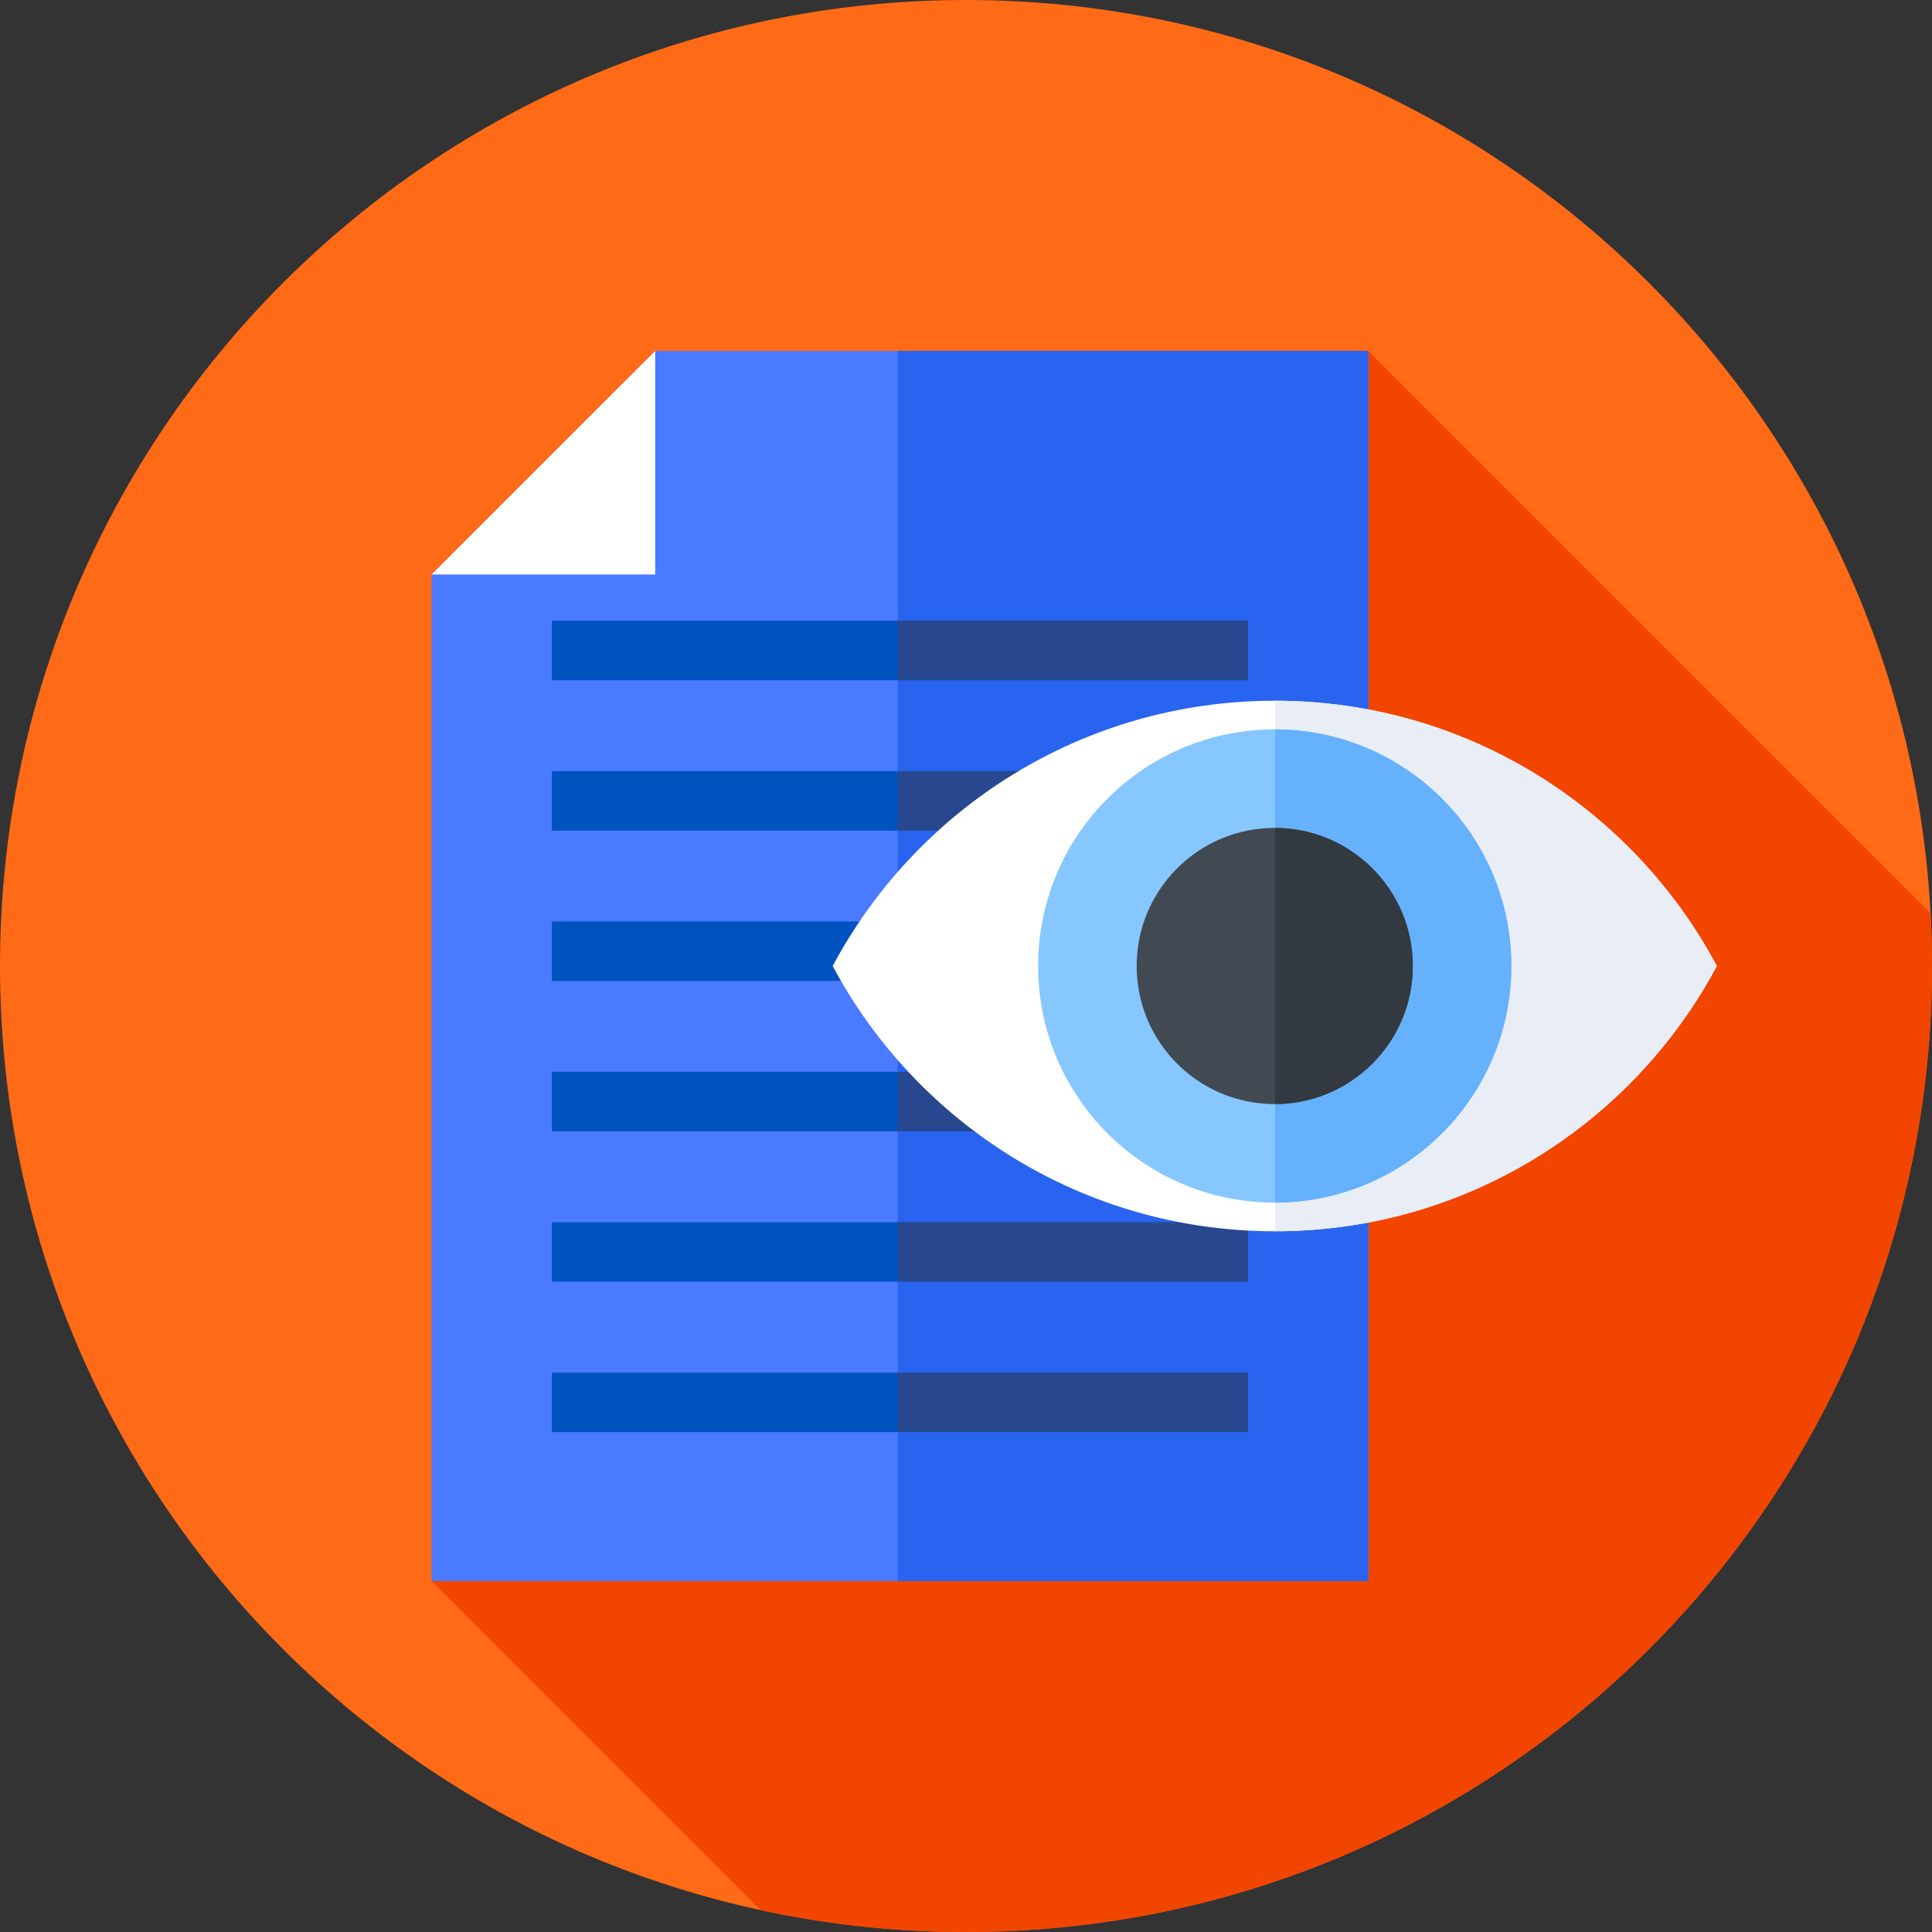 <svg xmlns="http://www.w3.org/2000/svg" height="512pt" version="1.1" viewBox="0 0 512 512" width="512pt">
<rect x="0" y="0" width="512" height="512" fill="#333333" stroke="none"/>
<g id="surface1">
<path d="M 512 256 C 512 397.387 397.387 512 256 512 C 114.613 512 0 397.387 0 256 C 0 114.613 114.613 0 256 0 C 397.387 0 512 114.613 512 256 Z M 512 256 " style=" stroke:none;fill-rule:nonzero;fill:rgb(99.608%,41.569%,8.627%);fill-opacity:1;" />
<path d="M 512 256 C 512 251.305 511.863 246.637 511.613 242.004 L 362.617 93.004 L 114.387 418.996 L 201.574 506.184 C 219.117 509.98 237.32 512 256 512 C 397.387 512 512 397.387 512 256 Z M 512 256 " style=" stroke:none;fill-rule:nonzero;fill:rgb(94.902%,27.059%,0%);fill-opacity:1;" />
<path d="M 173.633 93.004 L 114.387 152.246 L 114.387 418.996 L 362.617 418.996 L 362.617 93.004 Z M 173.633 93.004 " style=" stroke:none;fill-rule:nonzero;fill:rgb(29.02%,47.843%,100%);fill-opacity:1;" />
<path d="M 237.906 93.004 L 362.617 93.004 L 362.617 418.996 L 237.906 418.996 Z M 237.906 93.004 " style=" stroke:none;fill-rule:nonzero;fill:rgb(15.686%,39.216%,94.118%);fill-opacity:1;" />
<path d="M 146.258 164.492 L 330.746 164.492 L 330.746 180.266 L 146.258 180.266 Z M 146.258 164.492 " style=" stroke:none;fill-rule:nonzero;fill:rgb(0%,32.549%,74.902%);fill-opacity:1;" />
<path d="M 237.906 164.492 L 330.746 164.492 L 330.746 180.266 L 237.906 180.266 Z M 237.906 164.492 " style=" stroke:none;fill-rule:nonzero;fill:rgb(15.294%,28.235%,56.078%);fill-opacity:1;" />
<path d="M 146.258 204.344 L 330.746 204.344 L 330.746 220.117 L 146.258 220.117 Z M 146.258 204.344 " style=" stroke:none;fill-rule:nonzero;fill:rgb(0%,32.549%,74.902%);fill-opacity:1;" />
<path d="M 237.906 204.344 L 330.746 204.344 L 330.746 220.117 L 237.906 220.117 Z M 237.906 204.344 " style=" stroke:none;fill-rule:nonzero;fill:rgb(15.294%,28.235%,56.078%);fill-opacity:1;" />
<path d="M 146.258 244.191 L 330.746 244.191 L 330.746 259.965 L 146.258 259.965 Z M 146.258 244.191 " style=" stroke:none;fill-rule:nonzero;fill:rgb(0%,32.549%,74.902%);fill-opacity:1;" />
<path d="M 146.258 284.043 L 330.746 284.043 L 330.746 299.816 L 146.258 299.816 Z M 146.258 284.043 " style=" stroke:none;fill-rule:nonzero;fill:rgb(0%,32.549%,74.902%);fill-opacity:1;" />
<path d="M 237.906 284.043 L 330.746 284.043 L 330.746 299.816 L 237.906 299.816 Z M 237.906 284.043 " style=" stroke:none;fill-rule:nonzero;fill:rgb(15.294%,28.235%,56.078%);fill-opacity:1;" />
<path d="M 146.258 323.891 L 330.746 323.891 L 330.746 339.664 L 146.258 339.664 Z M 146.258 323.891 " style=" stroke:none;fill-rule:nonzero;fill:rgb(0%,32.549%,74.902%);fill-opacity:1;" />
<path d="M 237.906 323.891 L 330.746 323.891 L 330.746 339.664 L 237.906 339.664 Z M 237.906 323.891 " style=" stroke:none;fill-rule:nonzero;fill:rgb(15.294%,28.235%,56.078%);fill-opacity:1;" />
<path d="M 146.258 363.742 L 330.746 363.742 L 330.746 379.516 L 146.258 379.516 Z M 146.258 363.742 " style=" stroke:none;fill-rule:nonzero;fill:rgb(0%,32.549%,74.902%);fill-opacity:1;" />
<path d="M 237.906 363.742 L 330.746 363.742 L 330.746 379.516 L 237.906 379.516 Z M 237.906 363.742 " style=" stroke:none;fill-rule:nonzero;fill:rgb(15.294%,28.235%,56.078%);fill-opacity:1;" />
<path d="M 173.633 152.246 L 173.633 93.004 L 114.387 152.246 Z M 173.633 152.246 " style=" stroke:none;fill-rule:nonzero;fill:rgb(100%,100%,100%);fill-opacity:1;" />
<path d="M 337.816 185.699 C 287.082 185.699 243.004 214.168 220.668 256 C 243.004 297.832 287.082 326.301 337.816 326.301 C 388.551 326.301 432.633 297.832 454.969 256 C 432.629 214.168 388.551 185.699 337.816 185.699 Z M 337.816 185.699 " style=" stroke:none;fill-rule:nonzero;fill:rgb(100%,100%,100%);fill-opacity:1;" />
<path d="M 454.969 256 C 432.645 214.191 388.602 185.73 337.906 185.699 L 337.906 326.301 C 388.602 326.27 432.645 297.809 454.969 256 Z M 454.969 256 " style=" stroke:none;fill-rule:nonzero;fill:rgb(91.373%,92.941%,96.078%);fill-opacity:1;" />
<path d="M 400.523 256 C 400.523 290.633 372.449 318.707 337.816 318.707 C 303.184 318.707 275.109 290.633 275.109 256 C 275.109 221.367 303.184 193.293 337.816 193.293 C 372.449 193.293 400.523 221.367 400.523 256 Z M 400.523 256 " style=" stroke:none;fill-rule:nonzero;fill:rgb(52.941%,78.039%,100%);fill-opacity:1;" />
<path d="M 400.523 256 C 400.523 221.398 372.496 193.344 337.902 193.297 L 337.902 318.703 C 372.496 318.656 400.523 290.602 400.523 256 Z M 400.523 256 " style=" stroke:none;fill-rule:nonzero;fill:rgb(39.608%,69.412%,98.824%);fill-opacity:1;" />
<path d="M 374.41 256 C 374.41 276.211 358.027 292.594 337.816 292.594 C 317.609 292.594 301.227 276.211 301.227 256 C 301.227 235.789 317.609 219.406 337.816 219.406 C 358.027 219.406 374.41 235.789 374.41 256 Z M 374.41 256 " style=" stroke:none;fill-rule:nonzero;fill:rgb(25.49%,28.627%,32.157%);fill-opacity:1;" />
<path d="M 374.406 256 C 374.406 235.82 358.074 219.457 337.902 219.41 L 337.902 292.59 C 358.074 292.543 374.406 276.18 374.406 256 Z M 374.406 256 " style=" stroke:none;fill-rule:nonzero;fill:rgb(20%,22.353%,25.098%);fill-opacity:1;" />
</g>
</svg>